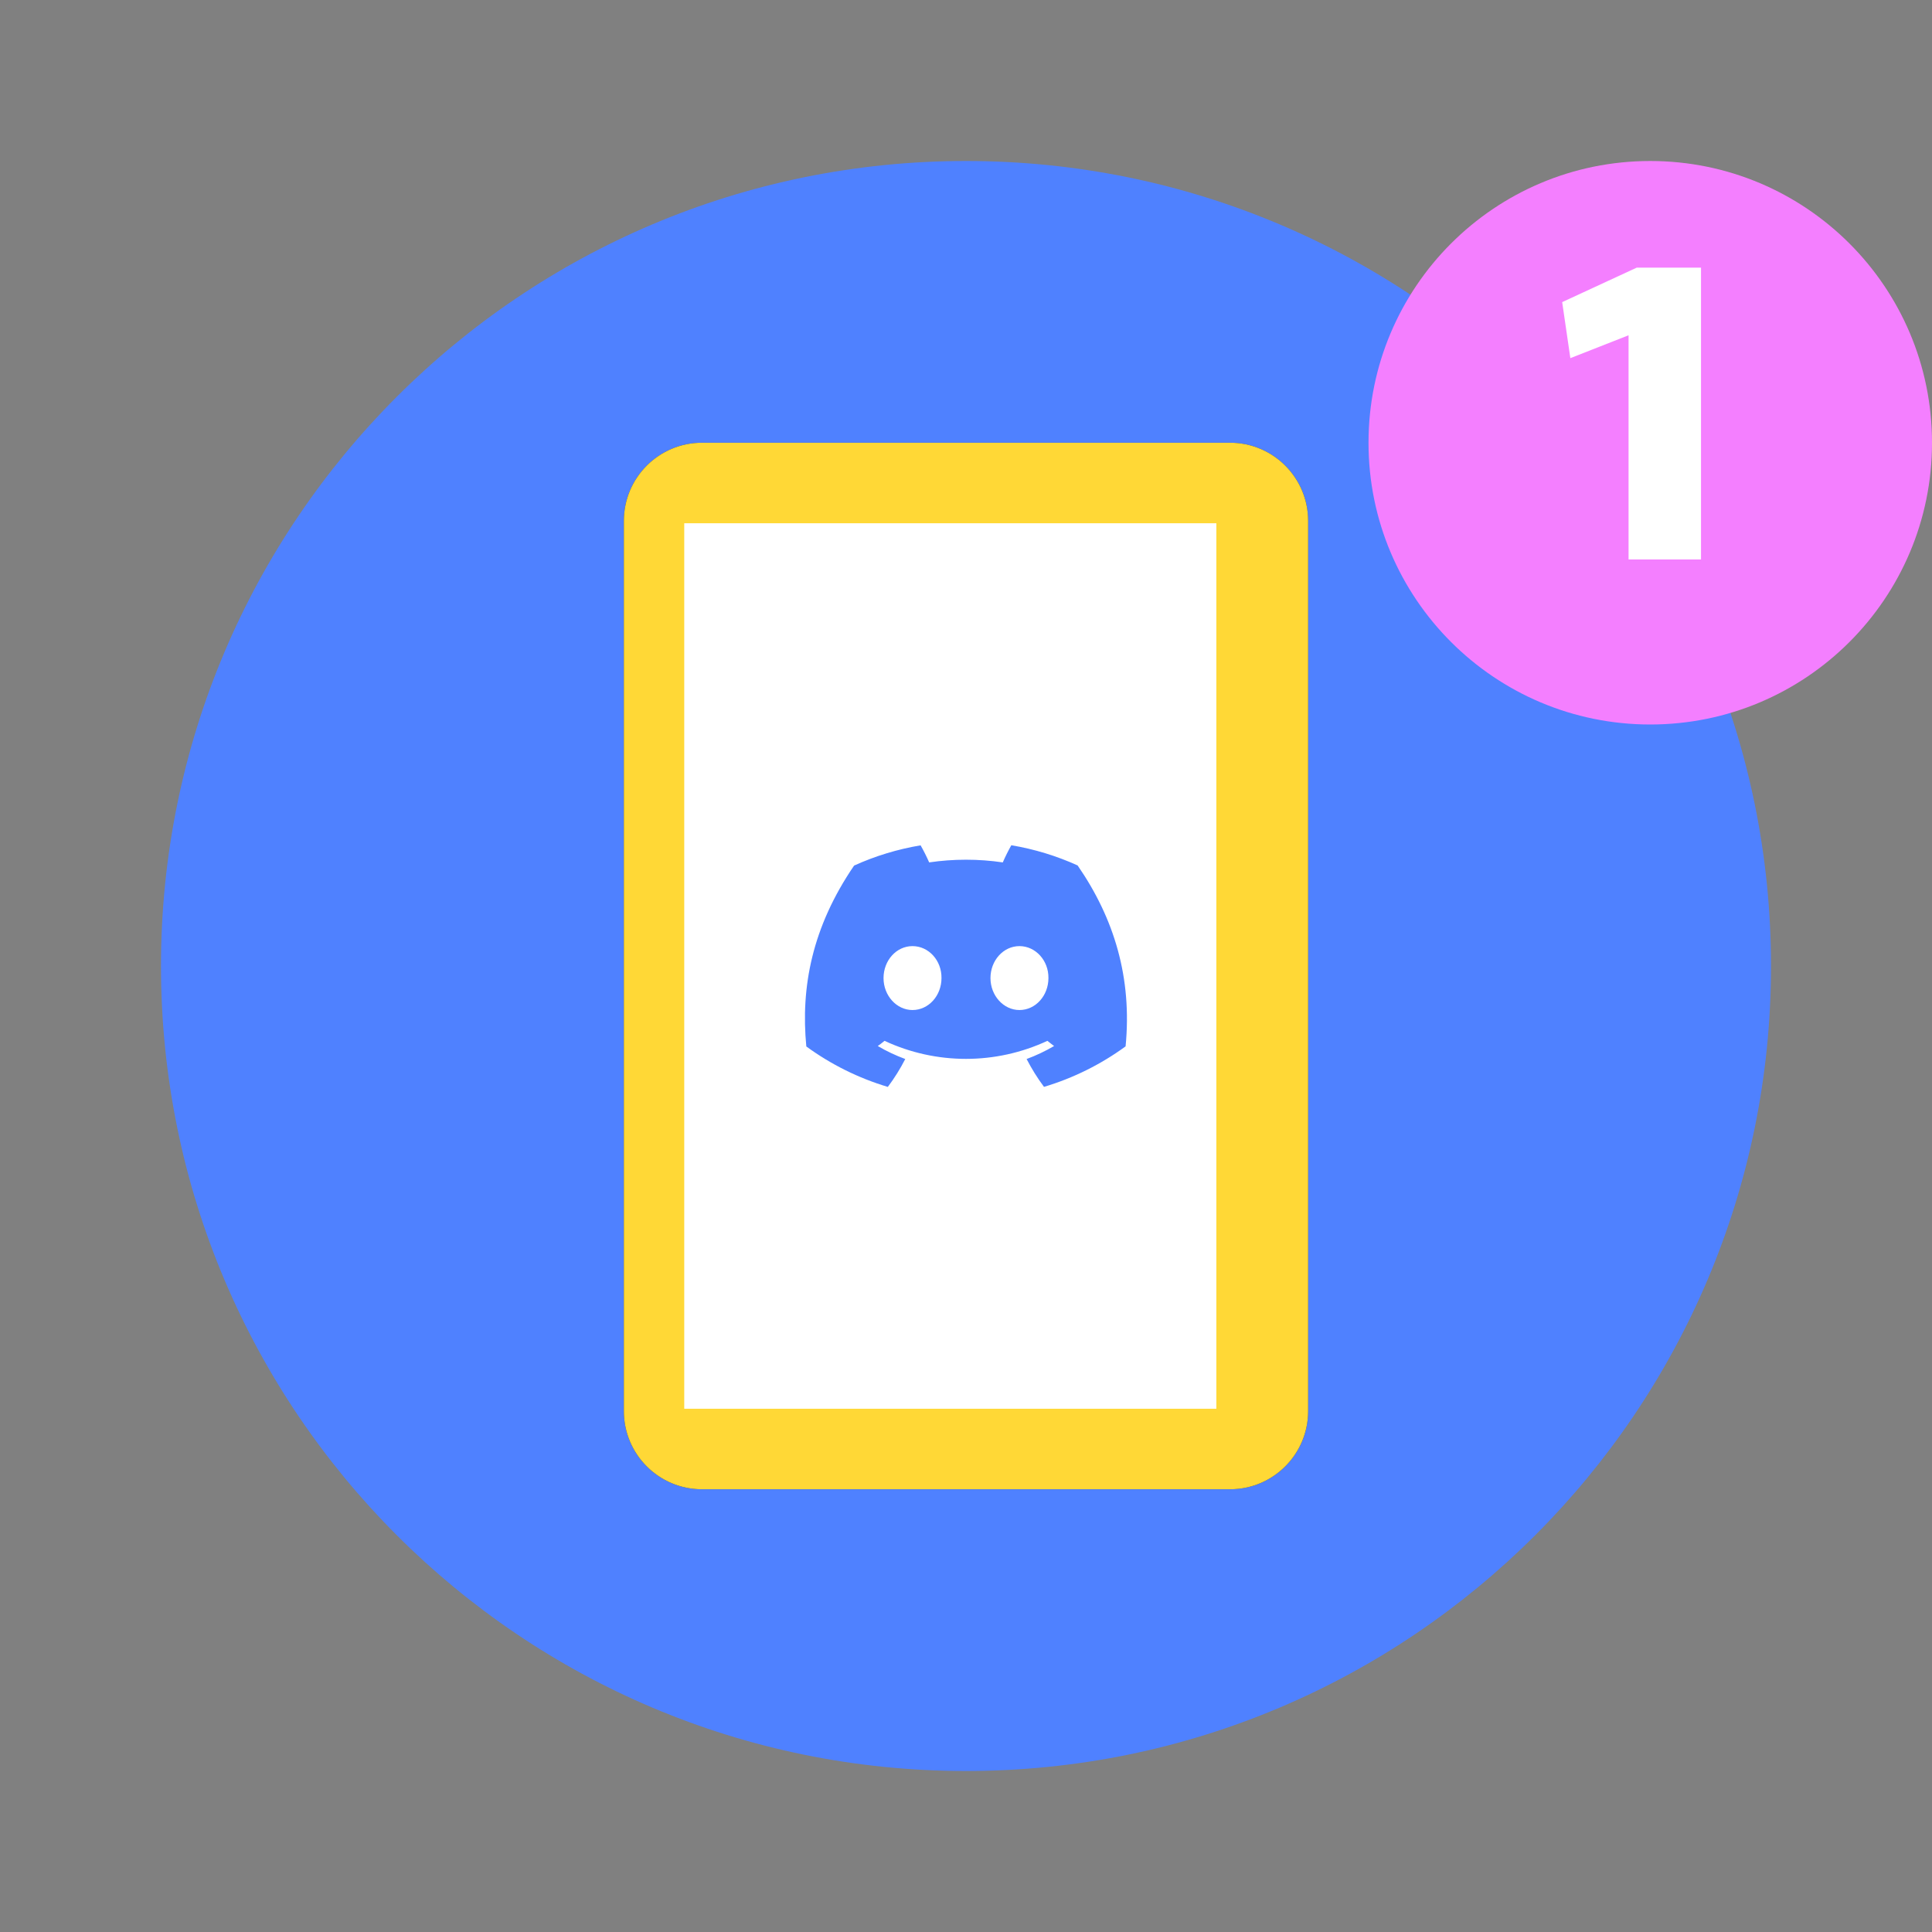 <svg fill="none" height="48" viewBox="0 0 48 48" width="48" xmlns="http://www.w3.org/2000/svg"><rect x="0" y="0" width="48" height="48" fill="#808080" stroke="none"/><path d="m24 44c11.046 0 20-8.954 20-20s-8.954-20-20-20-20 8.954-20 20 8.954 20 20 20z" fill="#4f81ff"/><g fill="#2f3136"><path d="m30.56 11h-13.12c-1.071 0-1.94.869-1.94 1.94v22.12c0 1.071.869 1.94 1.94 1.94h13.12c1.071 0 1.94-.869 1.94-1.94v-22.12c0-1.071-.869-1.94-1.94-1.94z"/><path d="m30.61 13h-13.22v22h13.22z"/><path d="m25.51 26.42.49.58c.425.009.845-.085 1.225-.275.38-.19.708-.47.955-.815-.014-1.444-.356-2.867-1-4.16-.573-.451-1.272-.713-2-.75l-.1.11c.647.177 1.249.487 1.77.91-.663-.371-1.395-.602-2.15-.68-.478-.06-.962-.06-1.44 0h-.16c-.56.066-1.107.217-1.62.45l-.42.21c.551-.446 1.193-.766 1.88-.94l-.08-.06c-.728.037-1.427.299-2 .75-.644 1.293-.986 2.716-1 4.16.242.341.563.618.936.808s.786.287 1.204.282l.48-.59c-.504-.126-.947-.427-1.25-.85l.2.13h.07c.18.1.36.18.52.25.341.13.692.23 1.05.3.611.115 1.239.115 1.85 0 .368-.039.73-.119 1.08-.24.288-.11.563-.251.82-.42-.323.427-.787.725-1.31.84zm-2.85-1.17c-.161.014-.322-.021-.463-.1-.141-.079-.254-.199-.325-.344-.071-.145-.097-.308-.073-.468s.094-.309.204-.427c.11-.119.253-.201.41-.237.158-.036.322-.023.472.036.15.059.279.163.369.297s.138.292.136.454c.004.1-.012.2-.046.293-.035.094-.087.18-.155.253-.068.073-.149.133-.24.174-.091.042-.189.065-.289.069zm2.61 0c-.161.014-.322-.021-.463-.1-.141-.079-.254-.199-.325-.344-.071-.145-.097-.308-.073-.468s.094-.309.204-.427c.11-.119.253-.201.41-.237.158-.036.322-.023.472.036.15.059.279.163.369.297s.138.292.136.454c.005.201-.068.396-.204.544s-.325.236-.526.246z"/></g><path d="m30.56 11h-13.12c-1.071 0-1.94.869-1.94 1.94v22.12c0 1.071.869 1.94 1.94 1.94h13.12c1.071 0 1.94-.869 1.94-1.94v-22.12c0-1.071-.869-1.94-1.94-1.94z" fill="#ffd836"/><path d="m30.22 13h-13.22v22h13.22z" fill="#fff"/><path clip-rule="evenodd" d="m26.776 21.503c-.526-.239-1.081-.408-1.65-.503-.078.139-.149.281-.212.426-.606-.089-1.223-.089-1.829 0-.064-.145-.135-.287-.213-.424-.571.096-1.126.264-1.652.503-1.046 1.53-1.329 3.023-1.187 4.494.612.447 1.297.787 2.025 1.005.164-.218.309-.451.433-.693-.236-.087-.466-.195-.683-.323.058-.041.114-.083.168-.129 1.282.598 2.764.598 4.047 0 .054.045.11.087.166.129-.218.127-.447.236-.683.323.126.243.269.474.432.692.728-.218 1.413-.558 2.025-1.005h.002c.166-1.703-.284-3.182-1.19-4.494zm-4.105 3.591c-.395 0-.72-.358-.72-.794s.317-.794.72-.794.726.358.72.794c0 .436-.319.794-.72.794zm2.657 0c-.395 0-.72-.358-.72-.794s.319-.794.72-.794c.401 0 .726.358.72.794 0 .436-.319.794-.72.794z" fill="#4f81ff" fill-rule="evenodd"/><path d="m41 18c3.866 0 7-3.134 7-7 0-3.866-3.134-7-7-7s-7 3.134-7 7c0 3.866 3.134 7 7 7z" fill="#f47fff"/><path d="m42.261 13.9v-7.251h-1.596l-1.853.857.203 1.392 1.446-.568v5.569z" fill="#fff"/></svg>